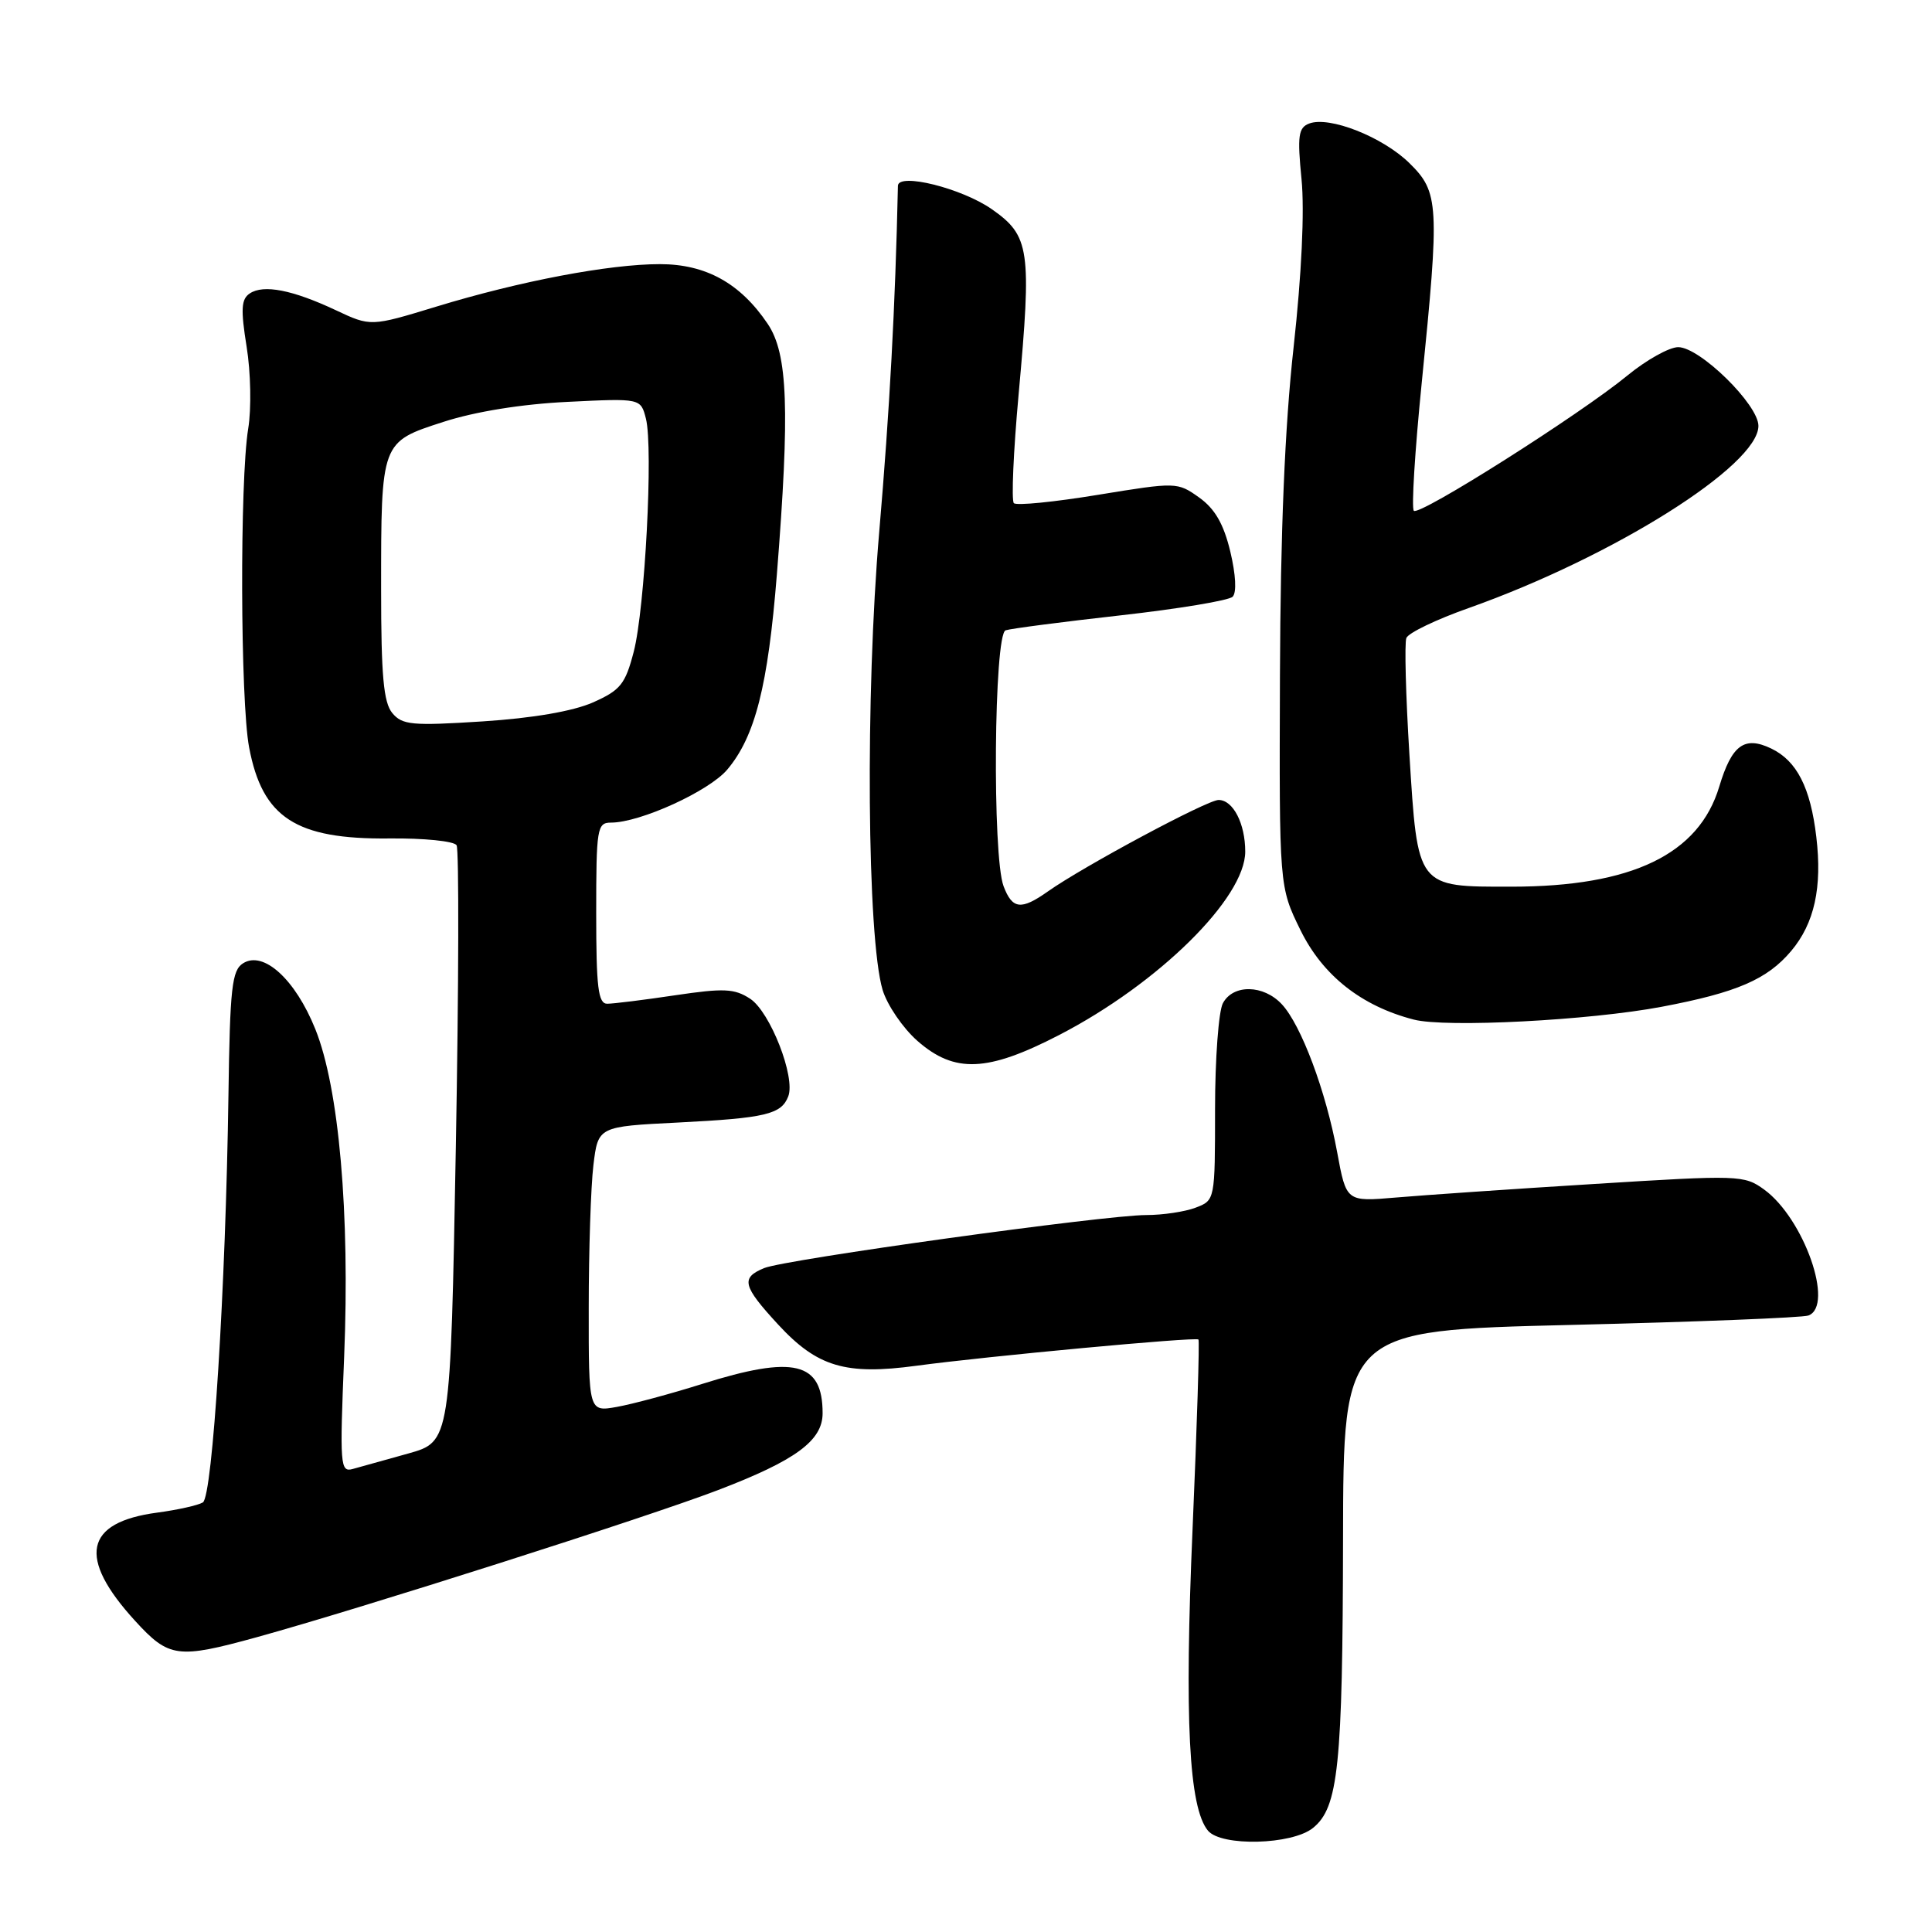 <?xml version="1.0" encoding="UTF-8" standalone="no"?>
<!DOCTYPE svg PUBLIC "-//W3C//DTD SVG 1.1//EN" "http://www.w3.org/Graphics/SVG/1.1/DTD/svg11.dtd" >
<svg xmlns="http://www.w3.org/2000/svg" xmlns:xlink="http://www.w3.org/1999/xlink" version="1.1" viewBox="0 0 256 256">
 <g >
 <path fill="currentColor"
d=" M 173.98 242.21 C 177.34 239.50 177.91 234.02 177.96 203.90 C 178.00 176.29 178.00 176.29 208.13 175.56 C 224.71 175.16 238.88 174.60 239.63 174.31 C 243.08 172.99 239.03 161.46 233.77 157.63 C 231.12 155.70 230.45 155.68 211.27 156.88 C 200.40 157.55 188.55 158.37 184.95 158.68 C 178.39 159.24 178.39 159.24 177.18 152.67 C 175.69 144.57 172.41 135.82 169.85 133.07 C 167.42 130.46 163.40 130.39 162.04 132.93 C 161.47 134.00 161.00 140.31 161.00 146.96 C 161.00 159.02 160.99 159.05 158.43 160.02 C 157.02 160.56 154.08 161.00 151.89 161.00 C 146.41 161.00 104.02 166.88 101.25 168.03 C 98.13 169.32 98.39 170.39 103.11 175.51 C 108.29 181.12 112.04 182.24 121.42 180.97 C 130.68 179.72 158.41 177.13 158.80 177.49 C 158.96 177.64 158.61 188.95 158.02 202.63 C 156.93 227.75 157.53 239.52 160.06 242.57 C 161.83 244.70 171.21 244.46 173.98 242.21 Z  M 34.02 216.94 C 47.89 213.11 85.63 201.08 95.10 197.46 C 105.42 193.52 109.00 190.90 109.00 187.26 C 109.00 180.45 105.22 179.54 93.00 183.39 C 88.88 184.69 83.81 186.05 81.75 186.42 C 78.00 187.09 78.00 187.09 78.01 173.30 C 78.01 165.71 78.29 157.20 78.63 154.39 C 79.25 149.27 79.25 149.27 89.87 148.74 C 101.45 148.15 103.53 147.66 104.45 145.27 C 105.43 142.72 102.05 134.08 99.40 132.34 C 97.32 130.98 95.92 130.92 89.45 131.88 C 85.31 132.50 81.26 133.00 80.46 133.00 C 79.26 133.00 79.00 130.85 79.00 121.00 C 79.00 109.74 79.12 109.00 80.96 109.00 C 84.83 109.00 93.96 104.83 96.37 101.97 C 100.06 97.59 101.76 90.90 102.94 76.11 C 104.67 54.25 104.40 46.90 101.73 42.92 C 98.10 37.53 93.53 35.00 87.44 35.00 C 80.71 35.00 68.88 37.25 57.81 40.63 C 49.12 43.28 49.12 43.28 44.49 41.10 C 38.76 38.41 34.93 37.66 33.10 38.88 C 31.96 39.63 31.88 40.97 32.68 45.95 C 33.23 49.32 33.32 54.20 32.89 56.79 C 31.76 63.69 31.84 92.87 33.01 99.04 C 34.77 108.36 39.20 111.23 51.57 111.10 C 56.14 111.05 60.16 111.45 60.50 112.00 C 60.83 112.54 60.79 130.55 60.40 152.01 C 59.69 191.03 59.69 191.03 54.09 192.60 C 51.02 193.45 47.71 194.38 46.73 194.65 C 45.08 195.11 45.01 194.16 45.60 179.82 C 46.38 160.79 44.92 144.15 41.78 136.36 C 39.13 129.77 34.92 125.93 32.21 127.64 C 30.73 128.57 30.47 130.87 30.27 145.11 C 29.91 170.66 28.17 198.28 26.88 199.08 C 26.25 199.46 23.53 200.07 20.83 200.43 C 11.19 201.71 10.23 206.38 17.90 214.77 C 22.39 219.68 23.52 219.83 34.02 216.94 Z  M 140.37 137.13 C 153.51 130.33 165.00 119.00 165.00 112.84 C 165.00 109.13 163.39 106.00 161.47 106.00 C 159.96 106.00 143.58 114.78 138.85 118.12 C 135.30 120.63 134.14 120.49 132.98 117.43 C 131.47 113.47 131.70 84.04 133.25 83.52 C 133.94 83.29 140.78 82.40 148.46 81.54 C 156.13 80.68 162.83 79.57 163.33 79.07 C 163.88 78.52 163.75 76.14 163.02 73.08 C 162.14 69.42 160.98 67.41 158.89 65.92 C 156.01 63.87 155.88 63.87 145.47 65.57 C 139.69 66.52 134.68 67.02 134.34 66.67 C 134.00 66.33 134.28 59.85 134.97 52.28 C 136.72 33.05 136.46 31.25 131.42 27.72 C 127.45 24.94 119.02 22.84 118.98 24.62 C 118.63 40.62 117.88 54.39 116.50 70.50 C 114.65 92.05 114.89 124.26 116.95 131.17 C 117.56 133.18 119.63 136.22 121.56 137.92 C 126.49 142.25 130.84 142.06 140.37 137.13 Z  M 220.20 133.40 C 230.14 131.52 234.16 129.78 237.34 126.01 C 240.42 122.35 241.47 117.59 240.67 110.89 C 239.90 104.36 238.09 100.81 234.69 99.18 C 231.14 97.48 229.47 98.71 227.81 104.23 C 225.12 113.20 216.25 117.48 200.29 117.49 C 187.68 117.50 187.86 117.73 186.75 99.91 C 186.27 92.12 186.09 85.21 186.35 84.54 C 186.60 83.87 190.34 82.07 194.66 80.55 C 213.77 73.77 233.00 61.68 233.00 56.43 C 233.00 53.61 225.24 46.00 222.37 46.00 C 221.19 46.00 218.16 47.69 215.65 49.75 C 209.32 54.95 188.07 68.41 187.34 67.68 C 187.01 67.35 187.48 59.75 188.38 50.79 C 190.77 27.07 190.68 25.47 186.75 21.61 C 183.21 18.14 176.14 15.35 173.47 16.37 C 172.04 16.92 171.89 17.99 172.46 23.76 C 172.87 27.94 172.47 36.39 171.41 46.00 C 170.24 56.56 169.67 70.41 169.60 89.50 C 169.50 117.50 169.50 117.50 172.32 123.25 C 175.28 129.27 180.40 133.31 187.33 135.10 C 191.58 136.20 210.64 135.21 220.20 133.40 Z  M 51.98 94.48 C 50.82 93.08 50.50 89.52 50.50 78.10 C 50.50 58.48 50.46 58.58 58.76 55.90 C 62.95 54.54 69.16 53.54 75.20 53.25 C 84.90 52.77 84.90 52.77 85.59 55.48 C 86.57 59.40 85.46 80.64 83.97 86.37 C 82.85 90.67 82.21 91.46 78.56 93.08 C 75.92 94.24 70.61 95.16 63.94 95.59 C 54.60 96.19 53.30 96.07 51.98 94.48 Z "/>
</g>
</svg>